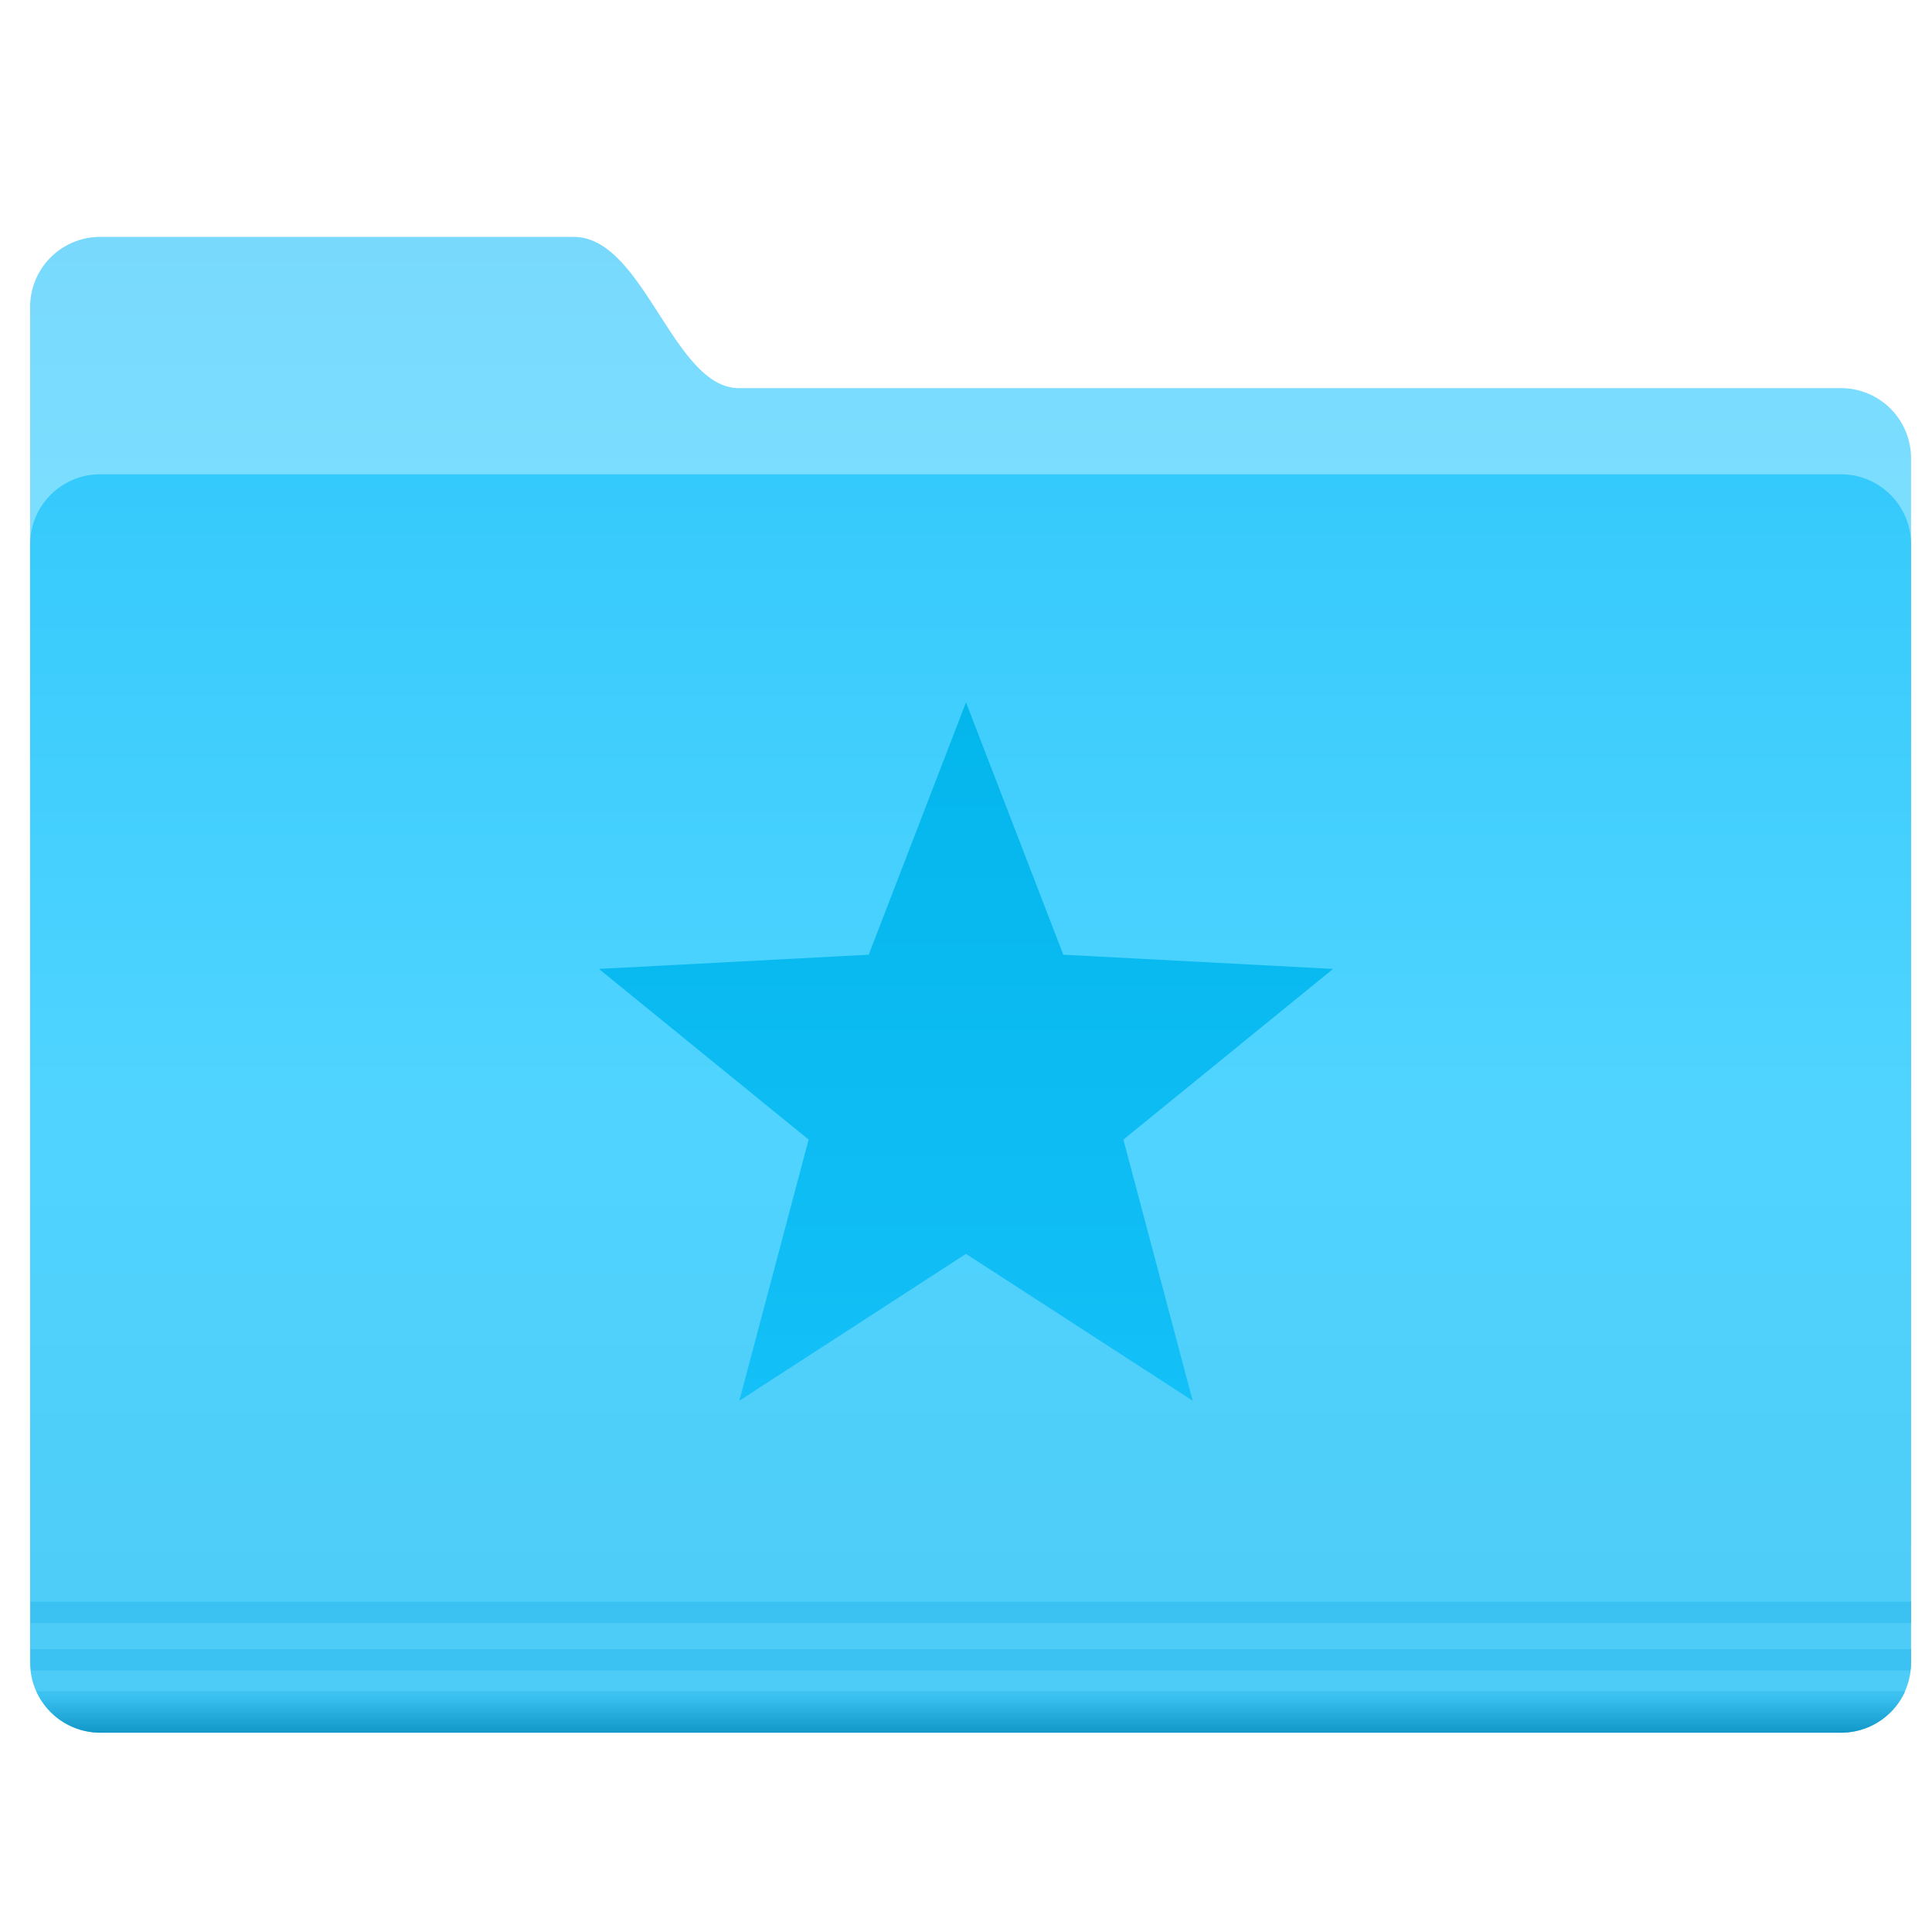 <svg width="200" height="200" xmlns="http://www.w3.org/2000/svg"><defs><linearGradient id="a" x1="-26.201" x2="-26.201" y1="1070.2" y2="1082.6" gradientUnits="userSpaceOnUse"><stop stop-color="#78d9fd" offset="0"/><stop stop-color="#7bdeff" offset="1"/></linearGradient><linearGradient id="b" x1="-9.912" x2="-9.912" y1="1081.4" y2="1139.8" gradientUnits="userSpaceOnUse"><stop stop-color="#35cafc" offset="0"/><stop stop-color="#50d4ff" offset=".5"/><stop stop-color="#4dcbf6" offset="1"/></linearGradient><linearGradient id="c" x1="-9.617" x2="-9.617" y1="1138.4" y2="1140.2" gradientUnits="userSpaceOnUse"><stop stop-color="#3bc1f1" offset="0"/><stop stop-color="#0e95c5" offset="1"/></linearGradient><linearGradient id="d" x1="147.8" x2="147.8" y1="70.061" y2="142.36" gradientTransform="translate(-47.797 2.644)" gradientUnits="userSpaceOnUse"><stop stop-color="#03b6ec" offset="0"/><stop stop-color="#13c0f7" offset="1"/></linearGradient></defs><path transform="translate(109.49 -2344.9) scale(2.214)" d="M-44.762 1070.2h22.13c3.288 0 4.653 7.072 7.728 7.072h51.522a3.276 3.276 0 0 1 3.283 3.282v50.508c0 1.819-1.464-2.02-3.283-2.02h-81.38a3.276 3.276 0 0 1-3.283-3.283v-52.276a3.276 3.276 0 0 1 3.283-3.283z" fill="url(#a)" overflow="visible"/><path transform="translate(109.49 -2344.9) scale(2.214)" d="M-44.762 1081.3h81.38a3.276 3.276 0 0 1 3.283 3.283v52.275a3.276 3.276 0 0 1-3.283 3.283h-81.38a3.276 3.276 0 0 1-3.283-3.283v-52.275a3.276 3.276 0 0 1 3.283-3.283z" fill="url(#b)" overflow="visible"/><path d="M3.156 165.804v2.213h194.682v-2.213H3.156zm0 4.912v1.176c0 .358.02.693.07 1.038h194.542c.05-.345.07-.68.07-1.038v-1.176H3.156z" fill="#3bc1f1" font-family="Sans" font-weight="400" opacity=".976" overflow="visible" style="block-progression:tb;text-indent:0;text-transform:none"/><path transform="translate(109.49 -2344.9) scale(2.214)" d="M-47.75 1138.2a3.28 3.28 0 0 0 3 1.937h81.375c1.34 0 2.488-.792 3-1.937H-47.75z" fill="url(#c)" font-family="Sans" font-weight="400" opacity=".976" overflow="visible" style="block-progression:tb;text-indent:0;text-transform:none"/><path class="ColorScheme-Text" d="M100 72.705 89.93 98.83 62 100.302l21.708 17.67-7.173 27.029 23.466-15.2 23.464 15.2-7.172-27.029 21.708-17.67-27.93-1.472z" fill="url(#d)"/></svg>